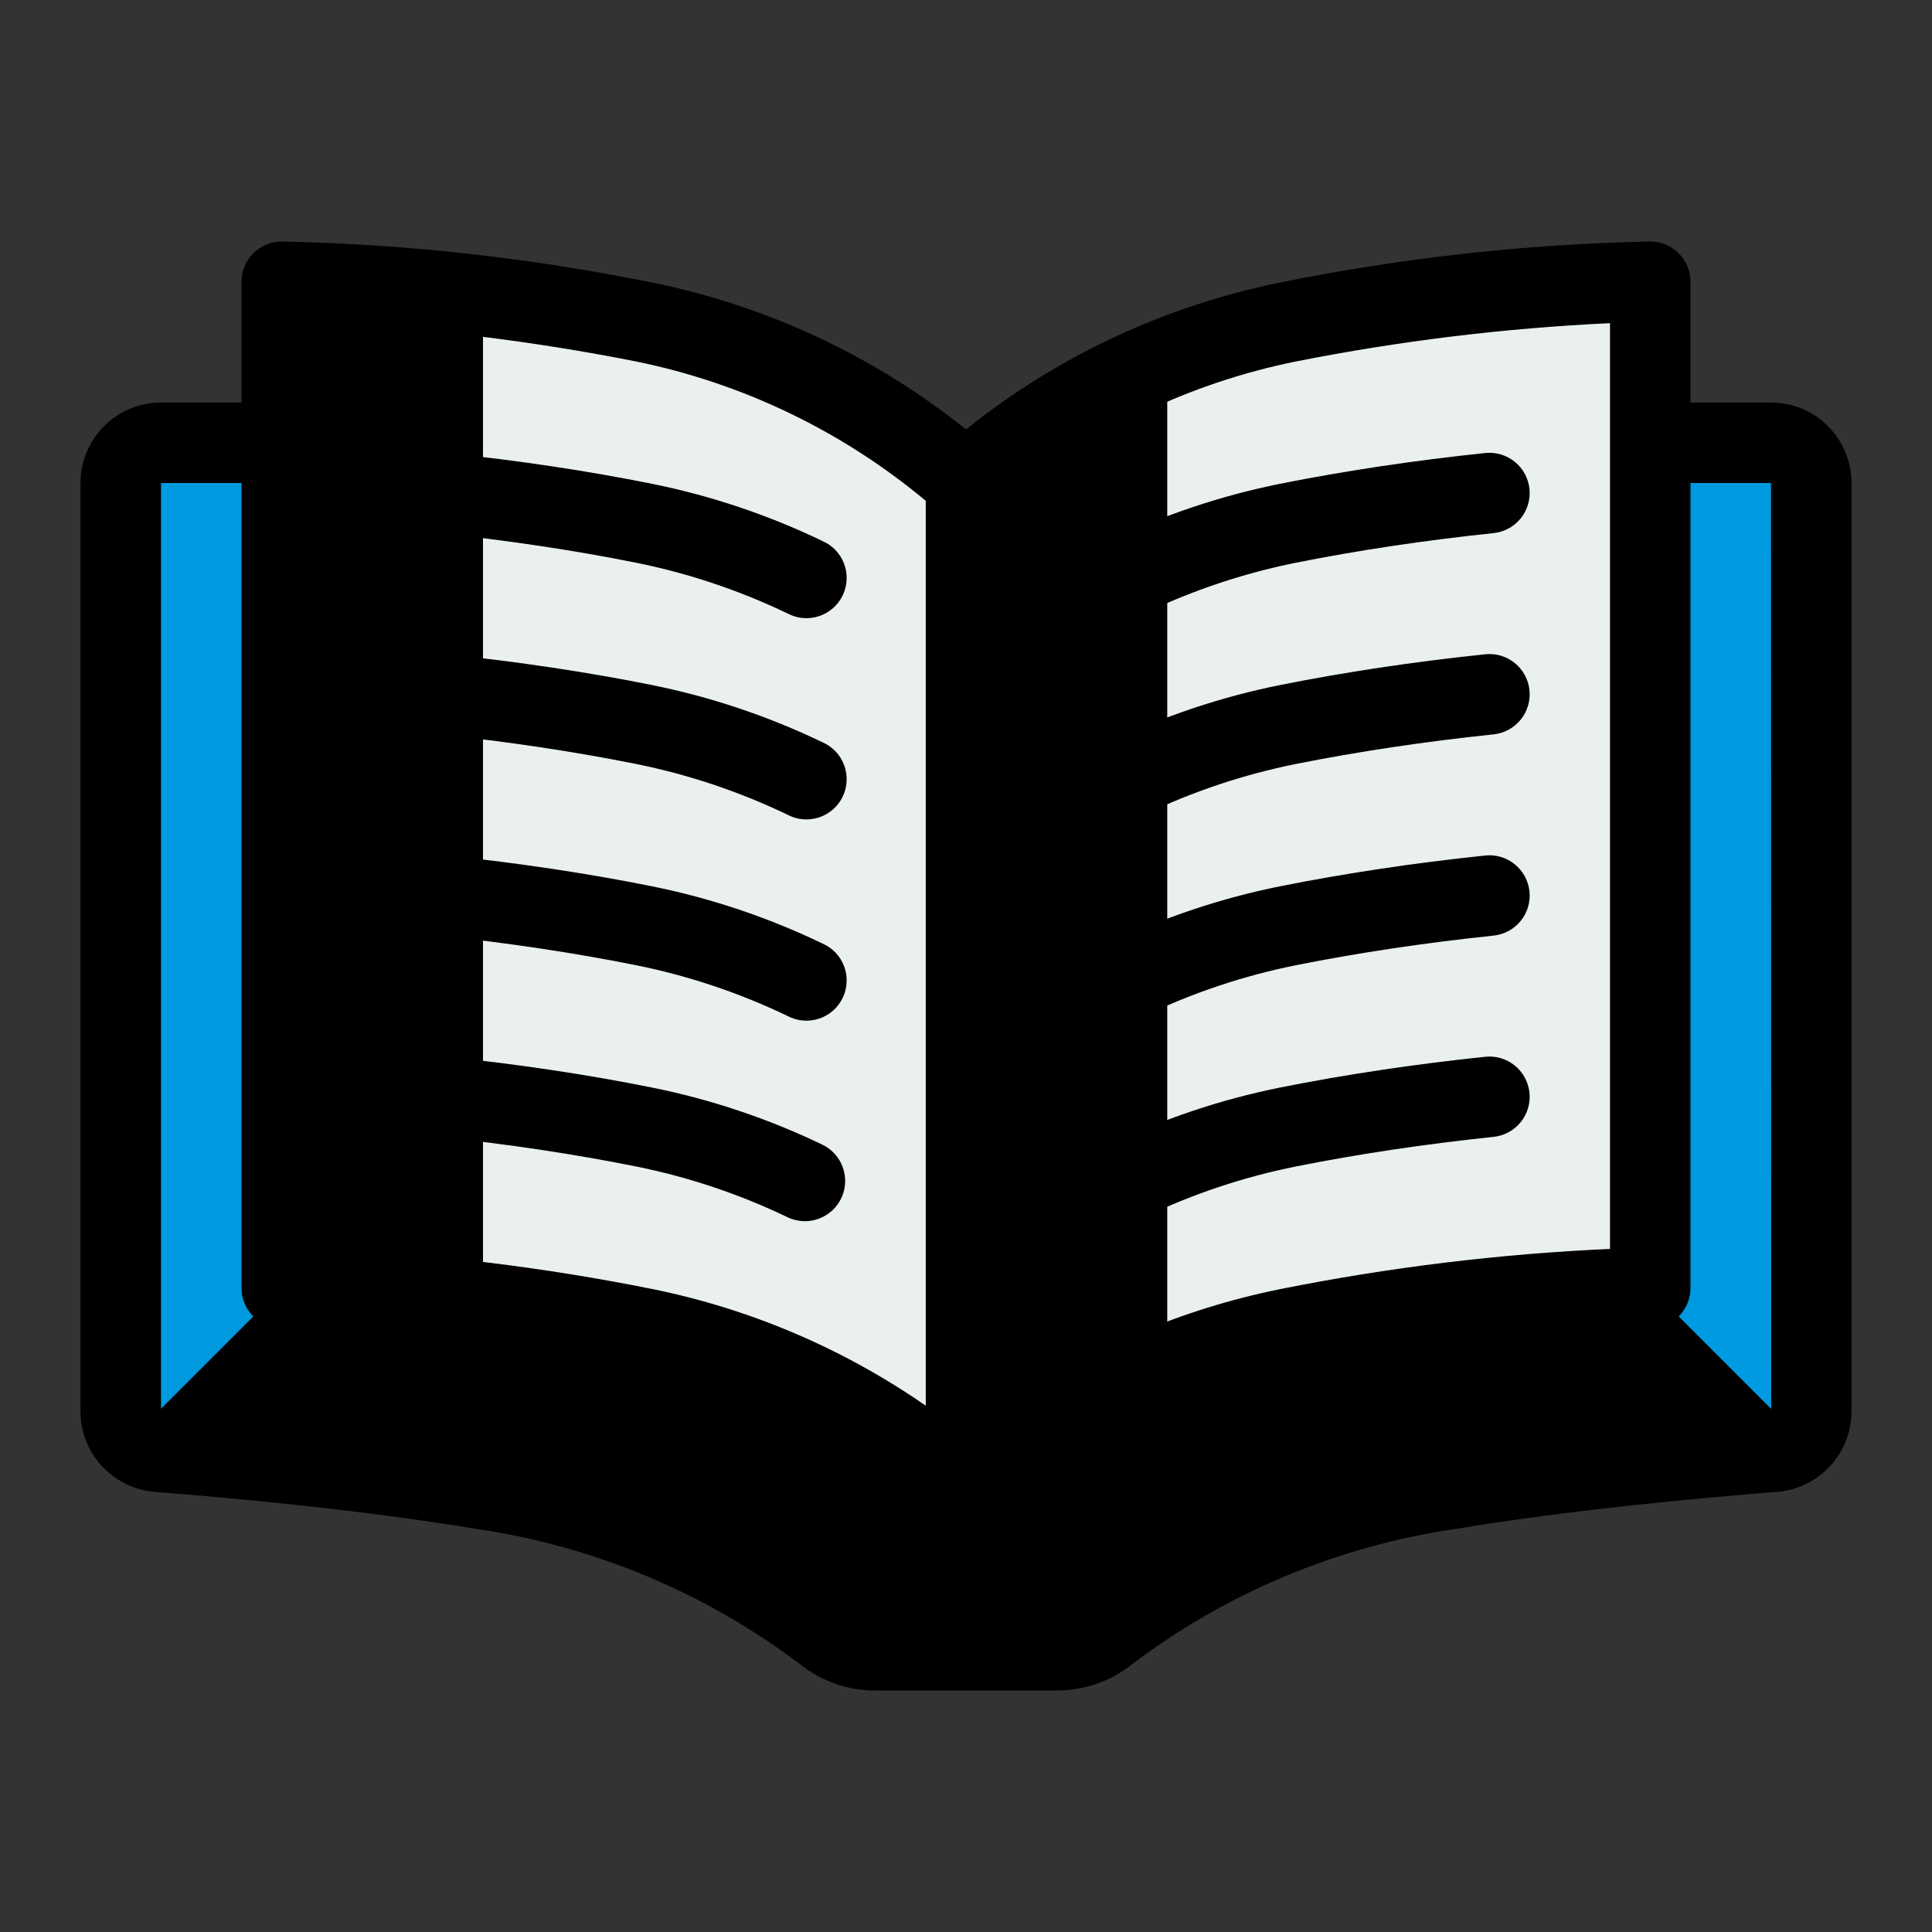 <?xml version="1.0" encoding="UTF-8" standalone="no"?> <svg width="48" height="48" viewBox="0 0 48 48" fill="black" xmlns="http://www.w3.org/2000/svg">
<rect x="0" y="0" width="48" height="48" fill="#333333" stroke="none"/>
<path d="M4 11C3.735 11 3.48 11.105 3.293 11.293C3.105 11.48 3 11.735 3 12V35.071C2.998 35.323 3.091 35.566 3.261 35.752C3.431 35.937 3.665 36.051 3.916 36.071C5.532 36.194 9 36.5 12 37C15.092 37.453 18.018 38.681 20.507 40.571C20.858 40.851 21.294 41.003 21.743 41H26.257C26.706 41.003 27.142 40.851 27.493 40.571C29.982 38.681 32.908 37.453 36 37C39 36.5 42.468 36.194 44.084 36.067C44.335 36.047 44.569 35.933 44.739 35.748C44.909 35.562 45.002 35.319 45 35.067V12C45 11.735 44.895 11.48 44.707 11.293C44.52 11.105 44.265 11 44 11H4Z" fill="#009AE0"/>
<path d="M41 32H7L3.258 35.742C3.427 35.931 3.663 36.047 3.916 36.067C5.532 36.194 9 36.5 12 37C15.092 37.453 18.018 38.681 20.507 40.571C20.858 40.851 21.294 41.003 21.743 41H26.257C26.706 41.003 27.142 40.851 27.493 40.571C29.981 38.681 32.908 37.453 36 37C39 36.5 42.468 36.194 44.084 36.067C44.337 36.047 44.572 35.931 44.742 35.742L41 32Z" />
<path d="M24 37C26.258 34.97 29.022 33.588 32 33C34.964 32.401 37.976 32.066 41 32V7C37.976 7.066 34.964 7.401 32 8C29.022 8.588 26.258 9.97 24 12C21.742 9.97 18.978 8.588 16 8C13.036 7.401 10.024 7.066 7 7V32C10.024 32.066 13.036 32.401 16 33C18.978 33.588 21.742 34.97 24 37Z" fill="#EAEFF0"/>
<path d="M29 33.9V8.9C27.159 9.621 25.464 10.671 24 12V37C25.464 35.671 27.159 34.62 29 33.9V33.9Z" />
<path d="M12 7.362C10.341 7.151 8.672 7.03 7 7V32C8.672 32.031 10.341 32.151 12 32.362V7.362Z" />
<path d="M44 10H42V7C42 6.735 41.895 6.48 41.707 6.293C41.52 6.105 41.265 6 41 6C37.909 6.064 34.83 6.405 31.8 7.02C28.946 7.597 26.272 8.848 24 10.669C21.728 8.848 19.054 7.597 16.2 7.02C13.17 6.405 10.091 6.064 7 6C6.735 6 6.48 6.105 6.293 6.293C6.105 6.48 6 6.735 6 7V10H4C3.47 10 2.961 10.211 2.586 10.586C2.211 10.961 2 11.47 2 12V35.071C2.002 35.573 2.191 36.056 2.532 36.425C2.872 36.794 3.338 37.022 3.838 37.064C5.573 37.2 8.918 37.5 11.838 37.986C14.759 38.413 17.525 39.57 19.88 41.35C20.409 41.772 21.067 42.002 21.744 42H26.256C26.933 42.002 27.59 41.773 28.12 41.351C30.476 39.57 33.243 38.412 36.165 37.986C39.082 37.5 42.427 37.2 44.165 37.064C44.664 37.021 45.13 36.793 45.469 36.424C45.809 36.055 45.998 35.572 46 35.071V12C46 11.47 45.789 10.961 45.414 10.586C45.039 10.211 44.53 10 44 10ZM32.2 8.98C34.773 8.47 37.38 8.152 40 8.029V31.029C37.245 31.153 34.504 31.487 31.8 32.029C29.36 32.523 27.046 33.51 25 34.929V12.441C27.074 10.706 29.549 9.516 32.2 8.98V8.98ZM8 8.029C10.62 8.152 13.227 8.47 15.8 8.98C18.45 9.52 20.924 10.71 23 12.443V34.924C20.954 33.505 18.64 32.518 16.2 32.024C13.496 31.482 10.755 31.148 8 31.024V8.029ZM35.835 36.014C32.575 36.499 29.49 37.799 26.865 39.792C26.692 39.93 26.477 40.003 26.256 40H21.744C21.523 40.003 21.307 39.929 21.134 39.792C18.51 37.798 15.425 36.499 12.165 36.014C9.172 35.514 5.765 35.208 4 35.071V12H6V32C6 32.265 6.105 32.52 6.293 32.707C6.48 32.895 6.735 33 7 33C9.956 33.069 12.901 33.397 15.8 33.98C18.583 34.538 21.167 35.824 23.29 37.708C23.477 37.895 23.732 38 23.997 38C24.261 38 24.515 37.895 24.703 37.708C26.824 35.818 29.413 34.53 32.2 33.98C35.099 33.397 38.044 33.069 41 33C41.265 33 41.52 32.895 41.707 32.707C41.895 32.52 42 32.265 42 32V12H44L44.005 35.07C42.239 35.208 38.828 35.515 35.835 36.014Z" />
<path d="M20 30.34C20.226 30.34 20.445 30.262 20.622 30.121C20.799 29.98 20.922 29.783 20.973 29.563C21.023 29.342 20.997 29.111 20.899 28.907C20.802 28.703 20.637 28.538 20.434 28.44C19.087 27.792 17.665 27.315 16.2 27.02C14.6 26.698 12.882 26.441 11.108 26.255C10.844 26.227 10.58 26.306 10.374 26.473C10.168 26.64 10.036 26.882 10.009 27.146C9.981 27.41 10.06 27.674 10.227 27.88C10.394 28.086 10.636 28.217 10.9 28.245C12.613 28.424 14.264 28.672 15.8 28.98C17.102 29.242 18.367 29.666 19.565 30.241C19.701 30.306 19.849 30.34 20 30.34Z" />
<path d="M36.9 26.255C35.126 26.441 33.412 26.698 31.8 27.02C30.335 27.315 28.912 27.792 27.565 28.439C27.337 28.56 27.165 28.765 27.085 29.011C27.005 29.256 27.023 29.523 27.135 29.756C27.247 29.988 27.445 30.168 27.687 30.259C27.929 30.349 28.196 30.342 28.433 30.239C29.632 29.664 30.897 29.241 32.2 28.98C33.744 28.672 35.4 28.424 37.108 28.245C37.372 28.217 37.614 28.086 37.781 27.88C37.948 27.674 38.027 27.41 37.999 27.146C37.971 26.882 37.84 26.64 37.634 26.473C37.428 26.306 37.164 26.227 36.9 26.255V26.255Z" />
<path d="M10.9 23.245C12.613 23.424 14.264 23.672 15.8 23.98C17.102 24.242 18.367 24.666 19.565 25.241C19.684 25.304 19.814 25.343 19.948 25.355C20.083 25.366 20.218 25.351 20.346 25.309C20.474 25.267 20.592 25.2 20.694 25.111C20.795 25.023 20.878 24.914 20.936 24.793C20.995 24.672 21.028 24.54 21.034 24.405C21.041 24.27 21.02 24.136 20.973 24.01C20.925 23.883 20.854 23.768 20.761 23.67C20.668 23.573 20.556 23.494 20.433 23.441C19.087 22.793 17.665 22.316 16.2 22.02C14.6 21.698 12.882 21.441 11.108 21.255C10.977 21.241 10.845 21.253 10.719 21.291C10.593 21.328 10.476 21.39 10.374 21.473C10.272 21.556 10.187 21.658 10.124 21.773C10.062 21.889 10.023 22.015 10.009 22.146C9.995 22.277 10.007 22.409 10.045 22.535C10.082 22.661 10.144 22.778 10.227 22.88C10.309 22.982 10.412 23.067 10.527 23.129C10.643 23.192 10.769 23.231 10.9 23.245V23.245Z" />
<path d="M28 25.34C28.151 25.34 28.299 25.305 28.434 25.24C29.632 24.665 30.897 24.242 32.2 23.98C33.744 23.672 35.4 23.424 37.108 23.245C37.239 23.231 37.366 23.192 37.481 23.129C37.597 23.067 37.699 22.982 37.781 22.88C37.864 22.778 37.926 22.661 37.963 22.535C38.001 22.409 38.013 22.277 37.999 22.146C37.986 22.015 37.946 21.889 37.884 21.773C37.821 21.658 37.736 21.556 37.634 21.473C37.532 21.39 37.415 21.328 37.289 21.291C37.163 21.253 37.031 21.241 36.9 21.255C35.126 21.441 33.412 21.698 31.8 22.02C30.335 22.315 28.912 22.792 27.565 23.439C27.361 23.537 27.196 23.702 27.098 23.906C27 24.11 26.974 24.342 27.024 24.563C27.075 24.784 27.199 24.981 27.376 25.122C27.553 25.264 27.774 25.34 28 25.34Z" fill="black"/>
<path d="M10.9 18.245C12.613 18.424 14.264 18.672 15.8 18.98C17.102 19.242 18.367 19.666 19.565 20.241C19.684 20.304 19.814 20.343 19.948 20.355C20.083 20.366 20.218 20.351 20.346 20.309C20.474 20.267 20.592 20.2 20.694 20.111C20.795 20.023 20.878 19.914 20.936 19.793C20.995 19.672 21.028 19.54 21.034 19.405C21.041 19.27 21.02 19.136 20.973 19.01C20.925 18.883 20.854 18.768 20.761 18.67C20.668 18.573 20.556 18.494 20.433 18.441C19.087 17.793 17.665 17.316 16.2 17.02C14.6 16.698 12.882 16.441 11.108 16.255C10.977 16.241 10.845 16.253 10.719 16.291C10.593 16.328 10.476 16.39 10.374 16.473C10.272 16.556 10.187 16.658 10.124 16.773C10.062 16.889 10.023 17.015 10.009 17.146C9.995 17.277 10.007 17.409 10.045 17.535C10.082 17.661 10.144 17.778 10.227 17.88C10.309 17.982 10.412 18.067 10.527 18.129C10.643 18.192 10.769 18.231 10.9 18.245V18.245Z" fill="black"/>
<path d="M28 20.34C28.151 20.34 28.299 20.305 28.434 20.24C29.632 19.665 30.897 19.242 32.2 18.98C33.744 18.672 35.4 18.424 37.108 18.245C37.372 18.217 37.614 18.086 37.781 17.88C37.948 17.674 38.027 17.41 37.999 17.146C37.972 16.882 37.84 16.64 37.634 16.473C37.428 16.306 37.164 16.227 36.9 16.255C35.126 16.441 33.412 16.698 31.8 17.02C30.335 17.315 28.912 17.792 27.565 18.439C27.361 18.537 27.196 18.702 27.098 18.906C27 19.11 26.974 19.342 27.024 19.563C27.075 19.784 27.199 19.981 27.376 20.122C27.553 20.264 27.774 20.34 28 20.34Z" fill="black"/>
<path d="M10.9 13.245C12.613 13.424 14.264 13.672 15.8 13.98C17.102 14.242 18.367 14.666 19.565 15.241C19.684 15.304 19.814 15.343 19.948 15.355C20.083 15.367 20.218 15.351 20.346 15.309C20.474 15.267 20.592 15.2 20.694 15.111C20.795 15.023 20.878 14.914 20.936 14.793C20.995 14.671 21.028 14.54 21.034 14.405C21.041 14.27 21.02 14.136 20.973 14.01C20.925 13.883 20.854 13.768 20.761 13.67C20.668 13.572 20.556 13.495 20.433 13.441C19.087 12.793 17.665 12.316 16.2 12.02C14.6 11.698 12.882 11.441 11.108 11.255C10.844 11.227 10.58 11.306 10.374 11.473C10.168 11.64 10.036 11.882 10.009 12.146C9.981 12.41 10.06 12.674 10.227 12.88C10.394 13.086 10.636 13.217 10.9 13.245Z" fill="black"/>
<path d="M28 15.34C28.151 15.34 28.299 15.306 28.434 15.24C29.632 14.665 30.897 14.242 32.2 13.98C33.744 13.672 35.4 13.424 37.108 13.245C37.372 13.217 37.614 13.086 37.781 12.88C37.948 12.674 38.027 12.41 37.999 12.146C37.972 11.882 37.84 11.64 37.634 11.473C37.428 11.306 37.164 11.227 36.9 11.255C35.126 11.441 33.412 11.698 31.8 12.02C30.335 12.315 28.912 12.792 27.565 13.439C27.361 13.537 27.196 13.702 27.098 13.906C27 14.111 26.974 14.342 27.024 14.563C27.075 14.784 27.199 14.981 27.376 15.122C27.553 15.264 27.774 15.34 28 15.34V15.34Z" fill="black"/>
</svg>
